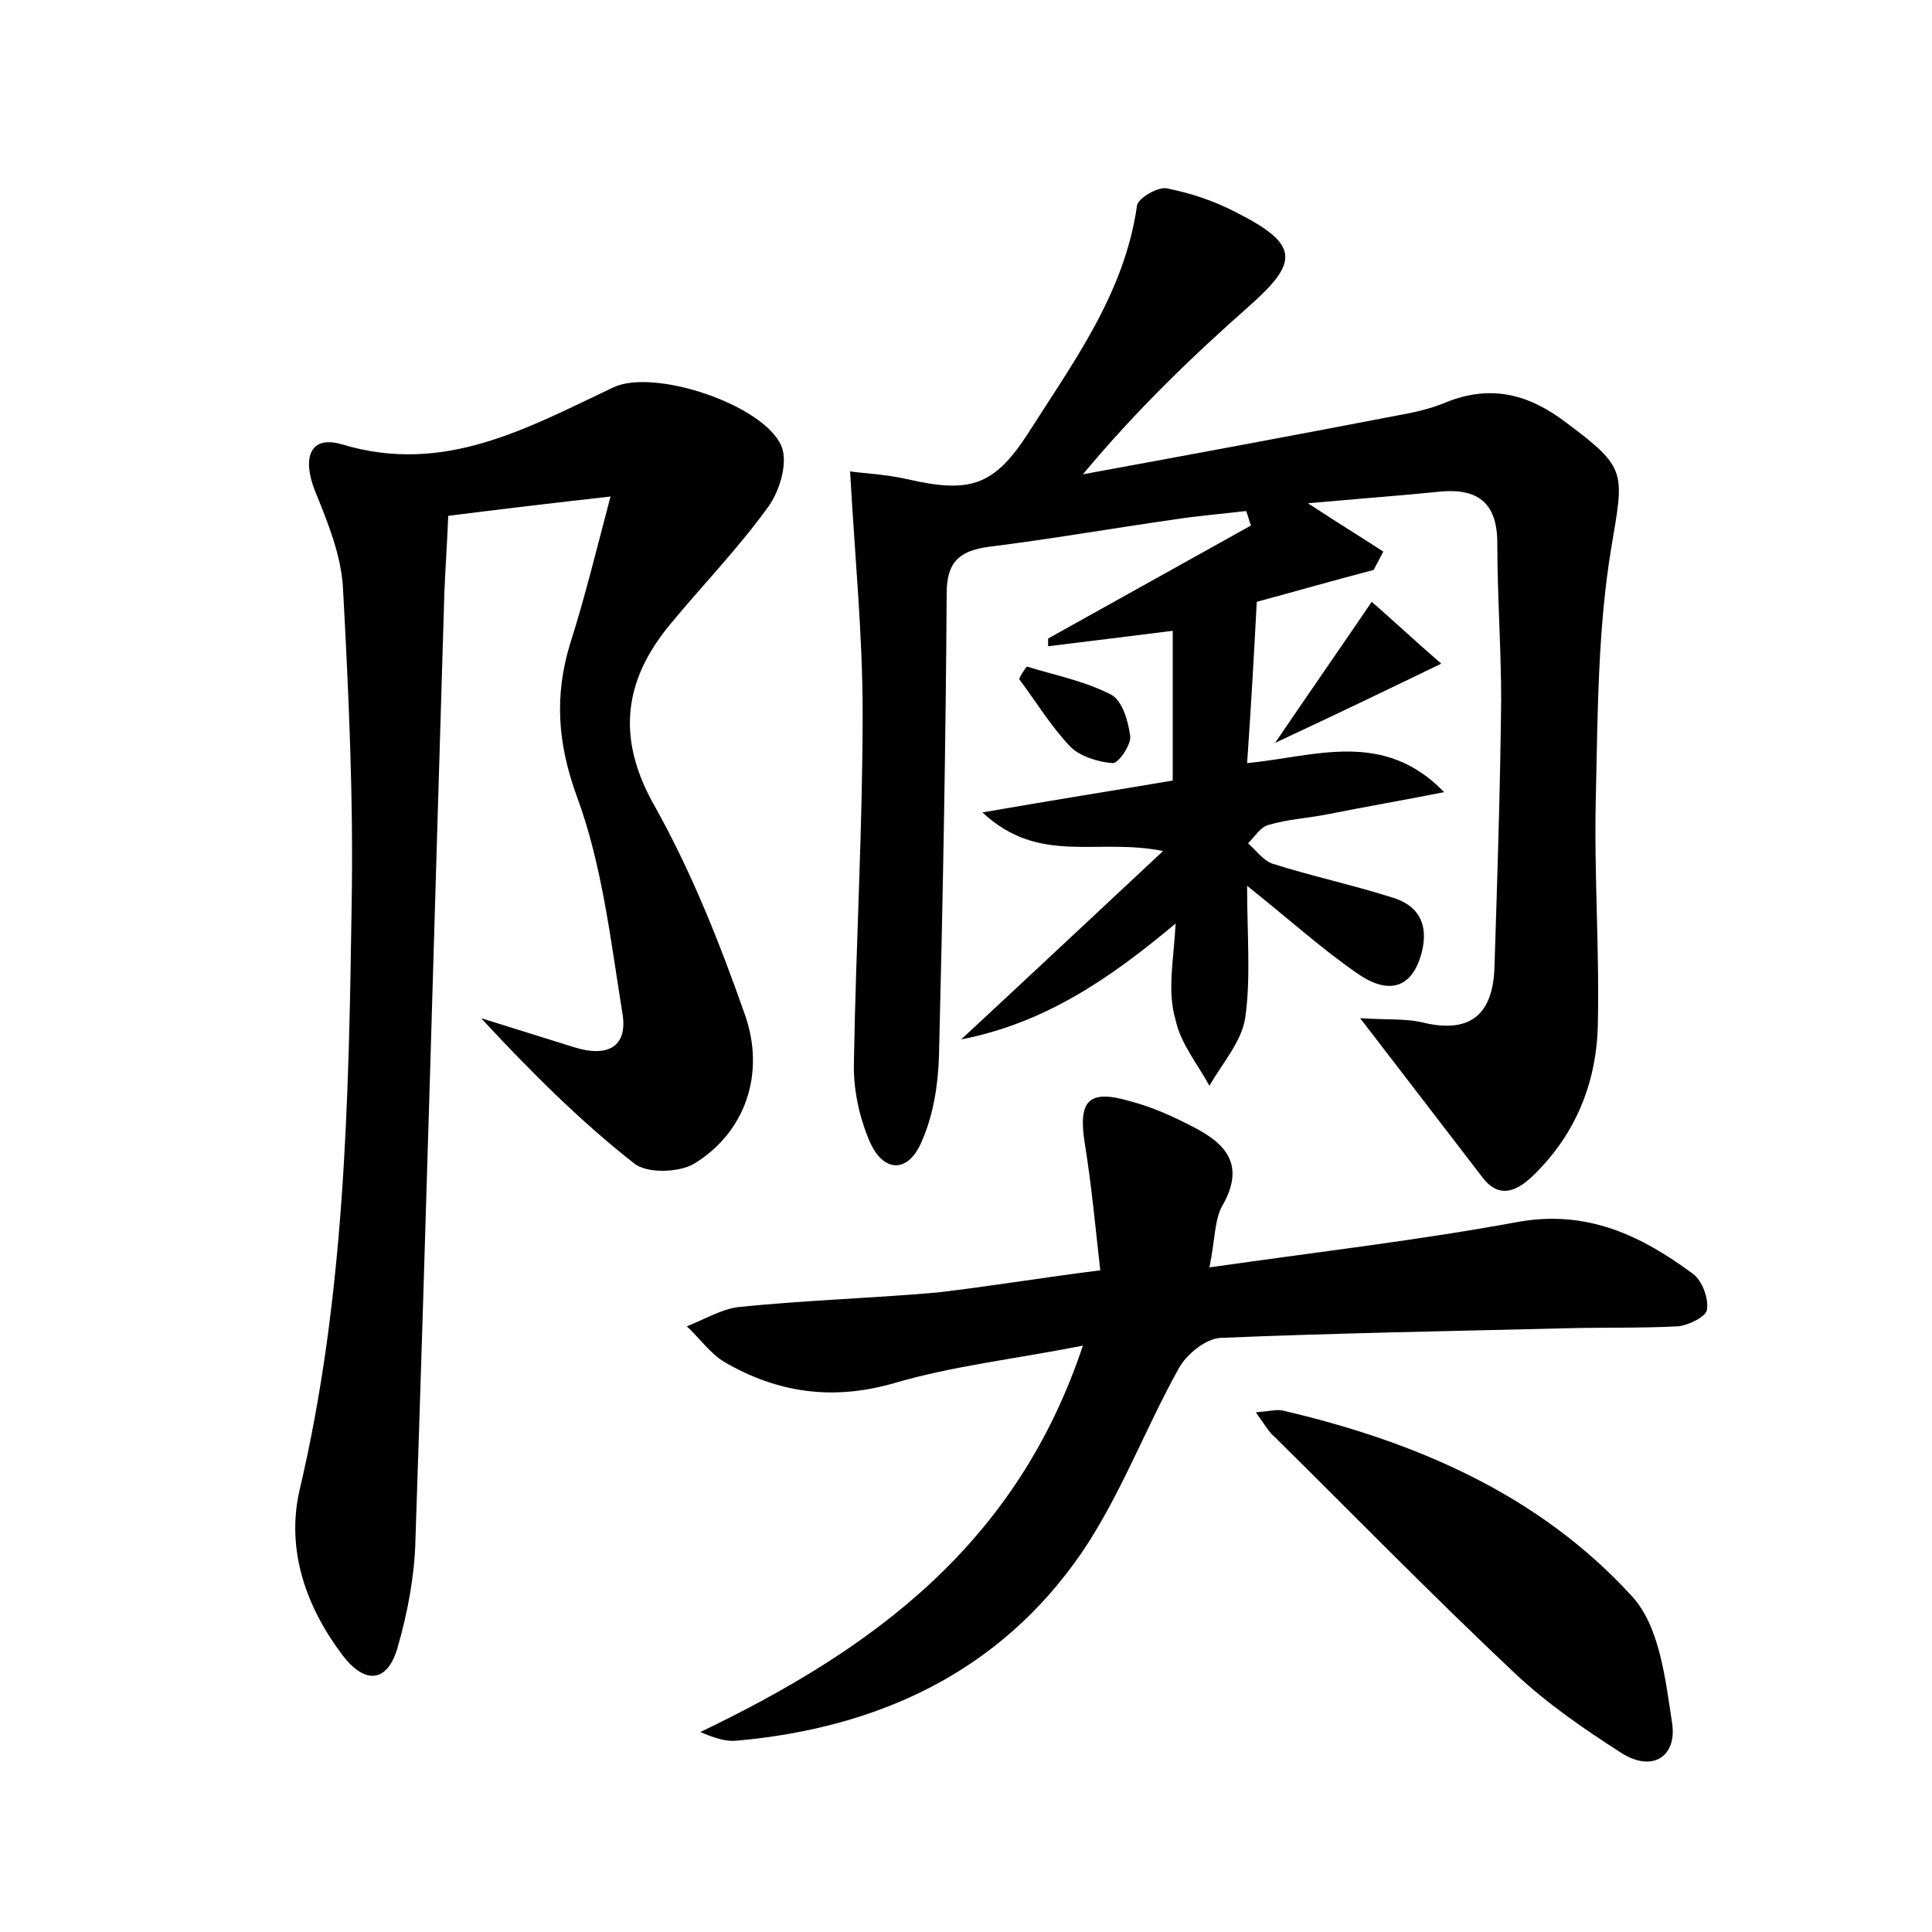 <?xml version="1.0" encoding="utf-8"?>
<!-- Generator: Adobe Illustrator 22.0.0, SVG Export Plug-In . SVG Version: 6.00 Build 0)  -->
<svg version="1.1" id="图层_1" xmlns="http://www.w3.org/2000/svg" xmlns:xlink="http://www.w3.org/1999/xlink" x="0px" y="0px"
	 viewBox="0 0 200 200" style="enable-background:new 0 0 200 200;" xml:space="preserve">
<style type="text/css">
	.st0{fill:#FFFFFF;}
</style>
<g>
	
	<path d="M121.7,95.6c-6.8,5.7-13.5,10.3-22.2,12c6.9-6.4,13.4-12.5,20.9-19.5c-6.9-1.4-12.8,1.5-18.7-4c7.5-1.3,13.8-2.3,19.7-3.3
		c0-5.3,0-10.3,0-15.5c-4.8,0.6-8.8,1.1-12.9,1.6c0-0.3,0-0.5,0-0.8c7-3.9,14-7.8,21-11.7c-0.2-0.5-0.3-1-0.5-1.5
		c-2.5,0.3-5.1,0.5-7.6,0.9c-6.3,0.9-12.6,2-19,2.8c-3.1,0.4-4.4,1.6-4.4,4.8c-0.1,16-0.4,32-0.8,48c-0.1,3-0.6,6.1-1.8,8.8
		c-1.4,3.3-4,3.2-5.4-0.1c-1.1-2.6-1.7-5.5-1.6-8.3c0.2-12,0.9-24,0.9-36c0-8.1-0.8-16.1-1.3-25c1.4,0.2,3.7,0.3,5.9,0.8
		c6.5,1.5,9,0.7,12.5-4.7c4.7-7.4,10-14.5,11.3-23.6c0.1-0.8,2.2-2,3.1-1.8c2.5,0.5,4.9,1.3,7.2,2.5c6.5,3.3,6.5,5.1,1.3,9.7
		c-6,5.3-11.7,10.8-17.2,17.4c10.9-2,21.7-4,32.6-6.1c1.7-0.3,3.5-0.7,5.1-1.4c4.6-1.8,8.5-0.8,12.4,2.2c6.3,4.7,5.9,5.1,4.6,12.9
		c-1.4,8.4-1.4,17.1-1.6,25.8c-0.2,8,0.4,16,0.2,23.9c-0.2,5.9-2.4,11.2-6.8,15.4c-1.7,1.6-3.5,2.3-5.2,0c-4-5.2-7.9-10.3-12.6-16.4
		c2.8,0.2,4.8,0,6.7,0.5c4.9,1.1,7-1.1,7.2-5.6c0.3-9.3,0.6-18.5,0.7-27.8c0-5.4-0.4-10.9-0.4-16.3c0-4.2-2.1-5.7-6-5.3
		c-4,0.4-8,0.7-13.6,1.2c3.2,2.1,5.5,3.5,7.8,5c-0.3,0.6-0.7,1.3-1,1.9c-4.2,1.1-8.4,2.3-12.1,3.3c-0.3,5.7-0.6,11-1,16.7
		c7.1-0.7,14.1-3.5,20.4,3c-4,0.8-8.1,1.5-12.1,2.3c-2,0.4-4.1,0.5-6.1,1.1c-0.8,0.2-1.4,1.2-2.1,1.9c0.8,0.7,1.6,1.8,2.5,2.1
		c4.1,1.3,8.3,2.2,12.4,3.5c2.7,0.8,3.8,2.7,3.1,5.6c-0.9,3.6-3.2,4.6-6.5,2.4c-3.8-2.6-7.2-5.7-11.6-9.2c0,5.2,0.4,9.5-0.2,13.7
		c-0.4,2.5-2.4,4.7-3.7,7c-1.2-2.2-3-4.4-3.5-6.8C120.8,102.6,121.5,99.4,121.7,95.6z"/>
	<path d="M63.2,51.4c-6.2,0.7-11.3,1.3-16.8,2c-0.1,2.7-0.3,5.4-0.4,8c-1,32.7-1.9,65.5-3,98.2c-0.1,3.6-0.8,7.3-1.8,10.8
		c-1,3.7-3.3,4.1-5.7,1c-3.8-5-5.9-10.9-4.5-17.1c4.7-19.9,5.1-40.2,5.4-60.5c0.2-11-0.3-22-0.9-33c-0.2-3.4-1.6-6.8-2.9-10
		C31.3,47.5,32,45,35.4,46c10.6,3.2,19.2-1.7,28.1-5.9c4.2-2,15.6,1.8,17.4,6.1c0.7,1.7-0.2,4.7-1.4,6.3c-3.1,4.3-6.8,8.1-10.1,12.1
		c-4.9,5.9-5.6,11.9-1.6,18.9c3.8,6.8,6.7,14.1,9.3,21.5c2.2,6.2,0,12.3-5.3,15.5c-1.6,0.9-4.9,1-6.2-0.1c-5.6-4.4-10.7-9.5-15.8-15
		c3.2,1,6.4,2,9.6,3c3.5,1.1,5.7,0,5-3.7c-1.2-7.5-2.1-15.3-4.7-22.3c-2-5.5-2.3-10.4-0.7-15.7C60.5,62,61.7,57.1,63.2,51.4z"/>
	<path d="M113.9,131.5c-0.5-4.4-0.9-8.8-1.6-13.1c-0.7-4.4,0.3-5.7,4.7-4.4c2.3,0.6,4.5,1.6,6.6,2.7c3.3,1.7,5.3,3.9,3,8
		c-0.9,1.5-0.8,3.6-1.4,6.5c11.2-1.6,21.6-2.8,31.9-4.7c7.2-1.3,12.8,1.4,18.2,5.4c0.9,0.7,1.6,2.5,1.4,3.7c-0.1,0.7-1.9,1.6-3,1.7
		c-3.8,0.2-7.7,0.1-11.5,0.2c-12,0.3-24,0.5-35.9,1c-1.5,0.1-3.5,1.7-4.3,3.2c-3.5,6.3-6,13.1-10,19c-8.5,12.4-21.1,18.2-35.8,19.5
		c-1.1,0.1-2.3-0.3-3.7-0.9c17.7-8.5,32.7-19.3,39.6-40c-7.1,1.4-13.5,2.1-19.6,3.9c-6.3,1.8-12,1-17.5-2.2
		c-1.5-0.9-2.6-2.5-3.9-3.7c1.8-0.7,3.6-1.8,5.4-2c6.8-0.7,13.7-0.9,20.5-1.5C102.2,133.2,107.6,132.3,113.9,131.5z"/>
	<path d="M130,146.2c1.4-0.1,2.1-0.3,2.7-0.2c13.8,3.2,26.6,8.7,36.2,19.2c2.9,3.1,3.5,8.6,4.2,13.2c0.5,3.4-2,5.1-5.2,3.1
		c-3.9-2.5-7.7-5.1-11.1-8.3c-8.5-8-16.6-16.3-24.9-24.5C131.4,148.3,131,147.6,130,146.2z"/>
	<path d="M142,62.3c2.2,1.9,4.3,3.9,7.2,6.4c-6.2,3-11.2,5.4-17.2,8.2C135.6,71.6,138.6,67.3,142,62.3z"/>
	<path d="M106.3,69c2.9,0.9,6,1.5,8.7,2.9c1.2,0.6,1.8,2.8,2,4.3c0.1,0.9-1.2,2.8-1.8,2.8c-1.5-0.1-3.4-0.7-4.4-1.7
		c-2-2.1-3.5-4.6-5.3-7C105.7,69.8,106,69.4,106.3,69z"/>
</g>
</svg>
